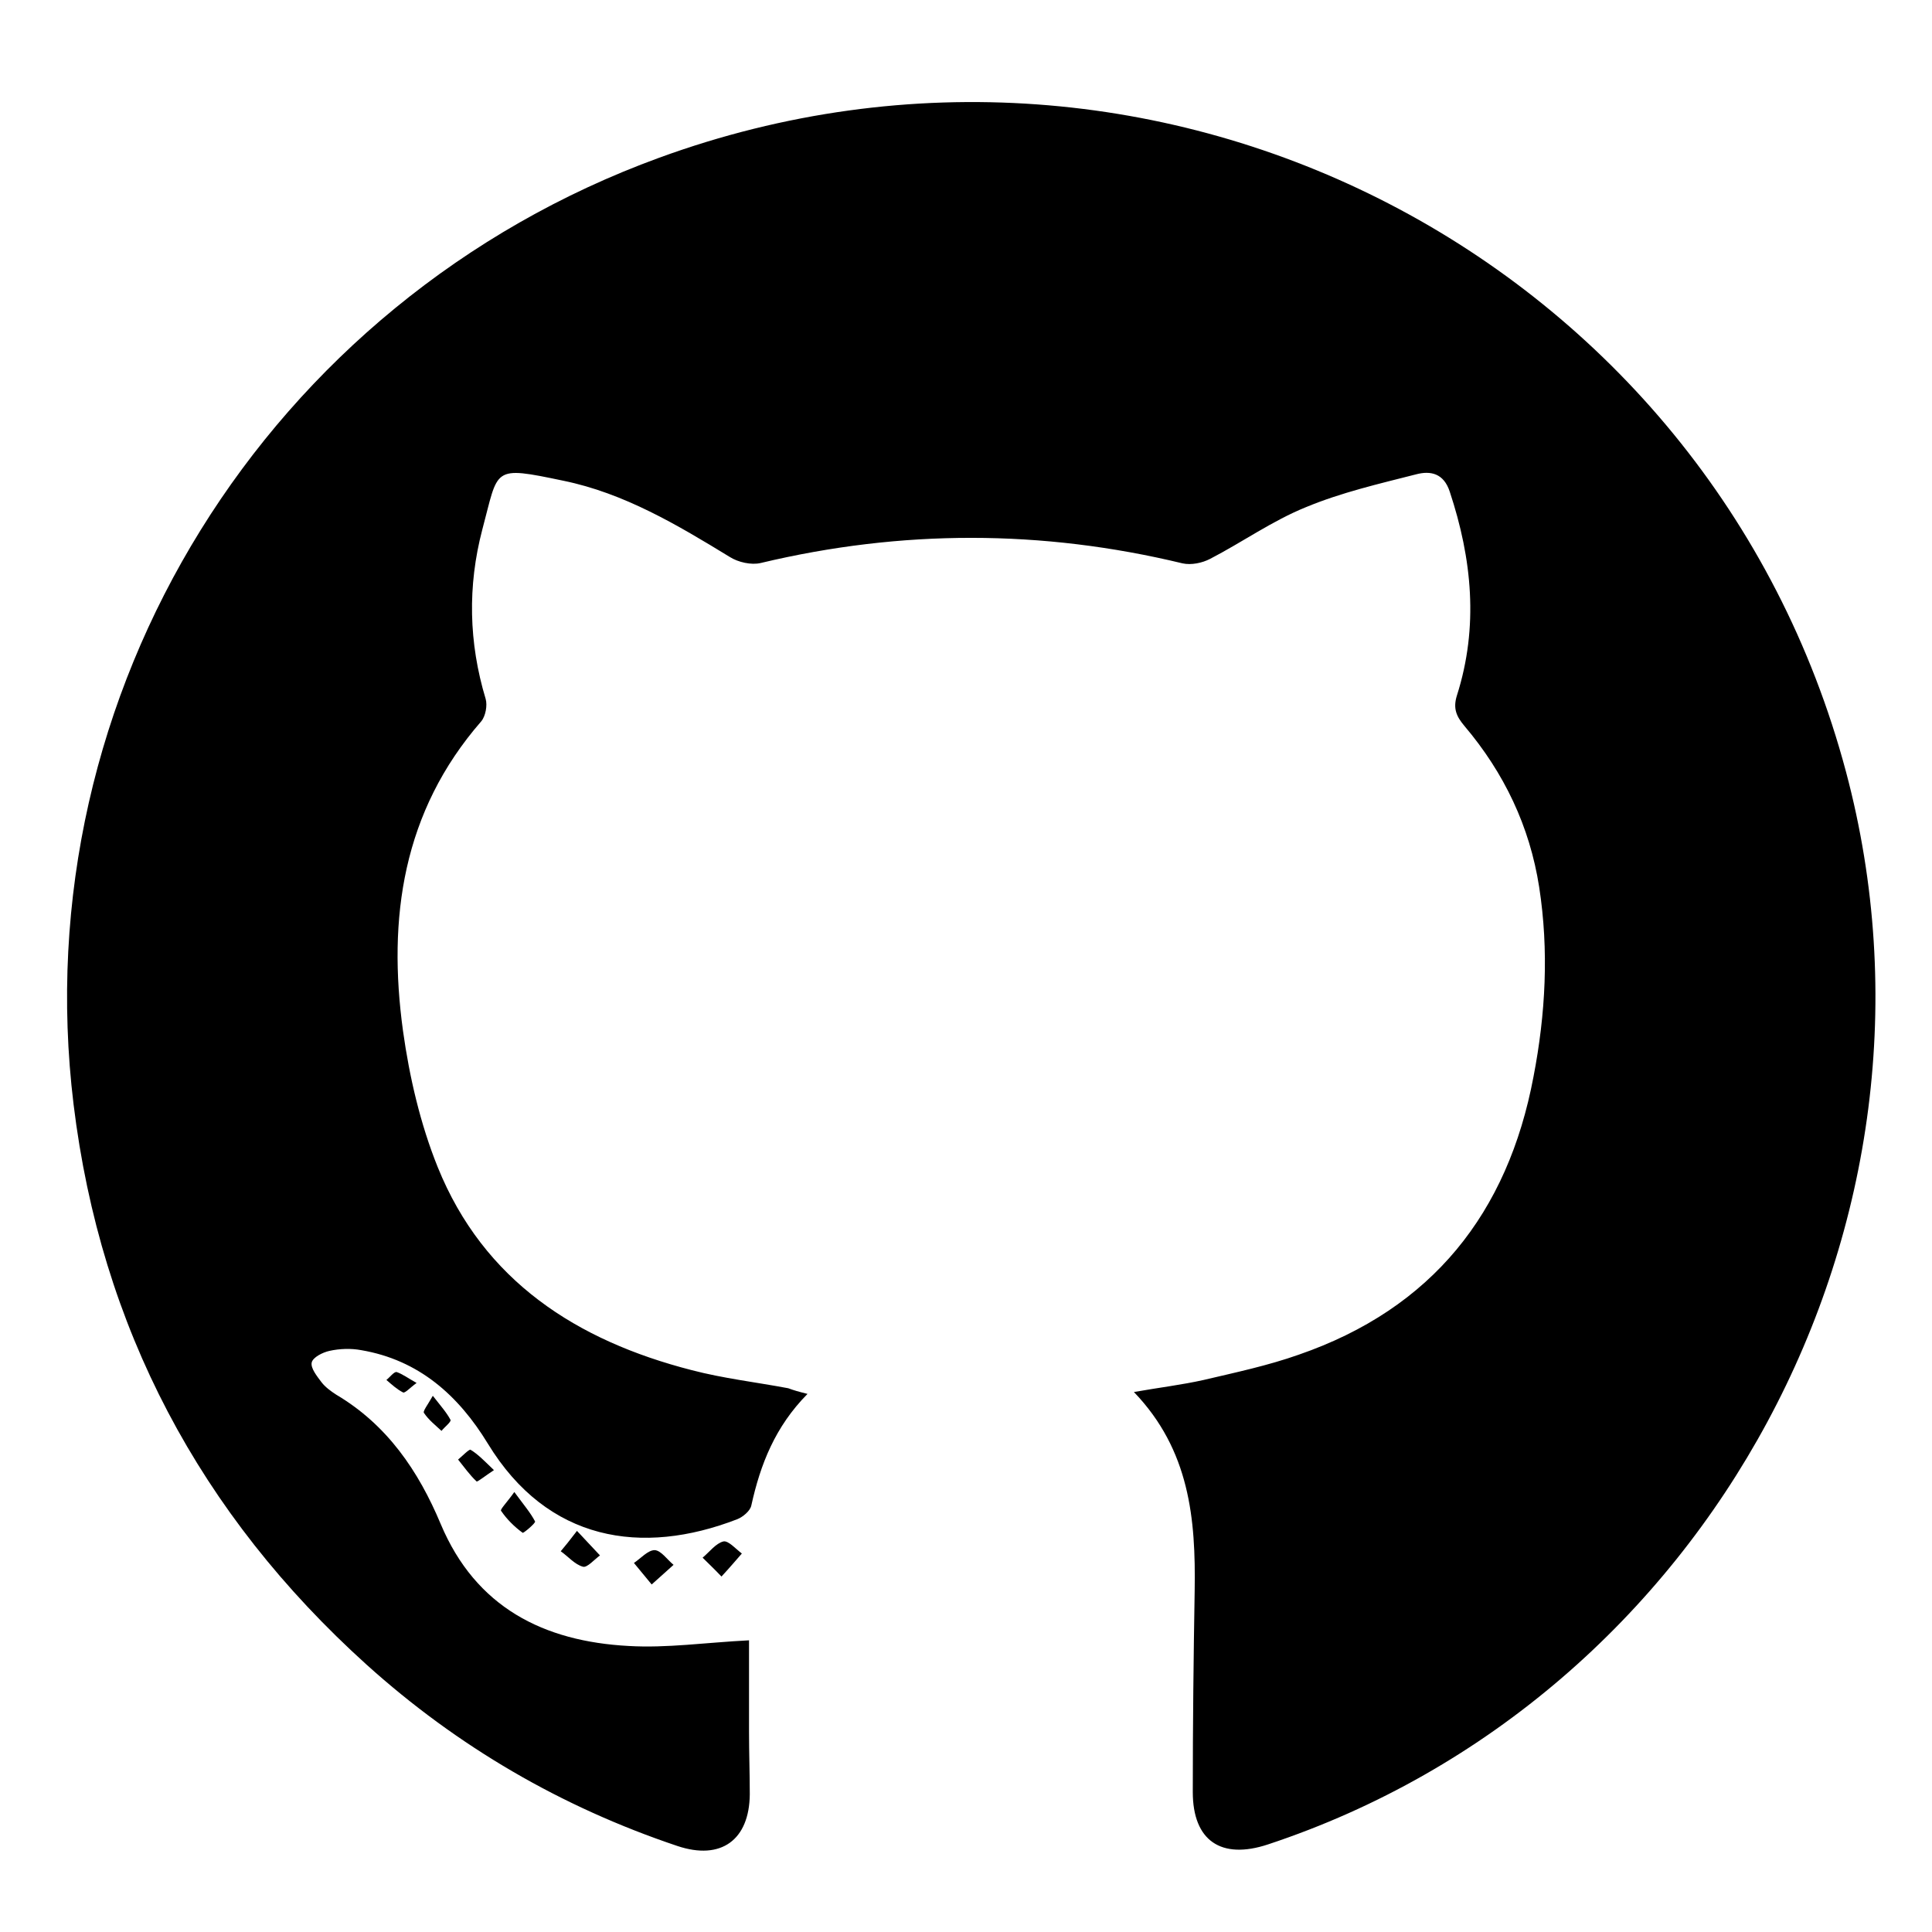 <svg id="Layer_1" xmlns="http://www.w3.org/2000/svg" width="512" height="512" viewBox="156 -186 512 512"><g id="_x36_7ElKo.tif"><path d="M370 183.4c-8.6 8.7-12.5 18.7-14.9 29.6-.3 1.4-2.2 3-3.7 3.6-25.3 9.8-50.3 5.9-66.1-20-7.8-12.8-18.3-22.2-33.6-24.8-2.7-.5-5.7-.4-8.4.2-1.8.4-4.4 1.7-4.7 3.1-.3 1.5 1.4 3.6 2.6 5.2 1 1.3 2.5 2.4 3.9 3.3 13.5 8 21.8 20.2 27.7 34.3 9.3 22.1 27.3 31.1 49.8 32.3 10.1.6 20.3-.9 31.9-1.5V273c0 5.5.2 11 .2 16.5-.1 12.1-7.6 17.6-19.2 13.7-30.7-10.3-58.2-26.3-82.3-48-44.2-39.9-70.5-89.4-77.7-148.5-13.3-109.2 51.3-213 155.2-250.9C463.5-192.7 609-117.3 645.2 18.5 677 137.7 608.9 264.1 492 302.8c-12.4 4.1-19.9-1-19.9-13.9 0-17.8.2-35.6.5-53.4.3-18.9-1.3-37.2-16.1-52.6 6.8-1.2 12.7-1.9 18.5-3.2 8.5-2 17-3.8 25.2-6.7 35.3-12.2 55.4-37.5 62.2-73.7 3.2-16.6 4.1-33.4 1.5-50.2-2.5-16.1-9.3-30.3-19.8-42.7-2.1-2.5-3.1-4.6-2-8.1 5.8-18.2 4-36.2-1.9-54-1.6-4.9-5.1-5.6-8.9-4.6-9.8 2.5-19.8 4.8-29.2 8.7-8.9 3.6-16.9 9.3-25.4 13.7-2.1 1.1-5 1.7-7.3 1.2-37.3-9-74.5-9-111.8-.1-2.5.6-6-.2-8.2-1.6-13.9-8.5-28-16.9-44.1-20.2-19.1-4-17.1-3.4-21.5 13-3.9 14.9-3.6 29.9.9 44.8.5 1.7 0 4.6-1.2 6-20.8 23.9-24.8 52.1-20.7 82 1.7 12.2 4.6 24.7 9.2 36.1 12.2 30.2 36.9 46 67.3 53.8 8.4 2.2 17.1 3.2 25.6 4.8 1.3.5 2.7.9 5.1 1.5z"/><path d="M347.2 231.8c-2.2-2.3-3.6-3.6-5-5 1.8-1.5 3.5-3.8 5.5-4.3 1.3-.3 3.3 2 4.9 3.2-1.5 1.7-3 3.5-5.4 6.1zM292.3 209.4c2.5 3.4 4.3 5.5 5.5 7.8.2.4-3.1 3.2-3.3 3-2.2-1.6-4.2-3.6-5.7-5.8-.4-.3 1.6-2.3 3.5-5zM308.9 219.7c2.6 2.8 4.4 4.7 6.1 6.5-1.5 1.1-3.4 3.3-4.5 3-2.2-.6-3.9-2.7-5.9-4.1 1.2-1.4 2.3-2.8 4.3-5.4zM328.7 233.9c-2-2.4-3.4-4.1-4.7-5.7 1.8-1.2 3.7-3.4 5.5-3.4 1.7.1 3.3 2.5 5 3.9-1.7 1.5-3.3 3-5.8 5.2zM286.9 203.6c-2.3 1.5-4.4 3.2-4.6 3-1.8-1.7-3.3-3.8-4.9-5.8 1.1-.9 2.9-2.8 3.3-2.6 2 1.2 3.7 3 6.2 5.4zM270.7 183.9c2.2 2.8 3.7 4.5 4.7 6.4.2.5-1.6 1.9-2.4 2.9-1.6-1.5-3.4-2.9-4.6-4.7-.5-.4.9-2.1 2.3-4.6zM266.4 180.5c-1.8 1.3-3.1 2.8-3.6 2.5-1.6-.8-3-2.1-4.4-3.3.9-.7 2-2.2 2.7-2.1 1.5.5 3 1.6 5.3 2.9z"/></g></svg>